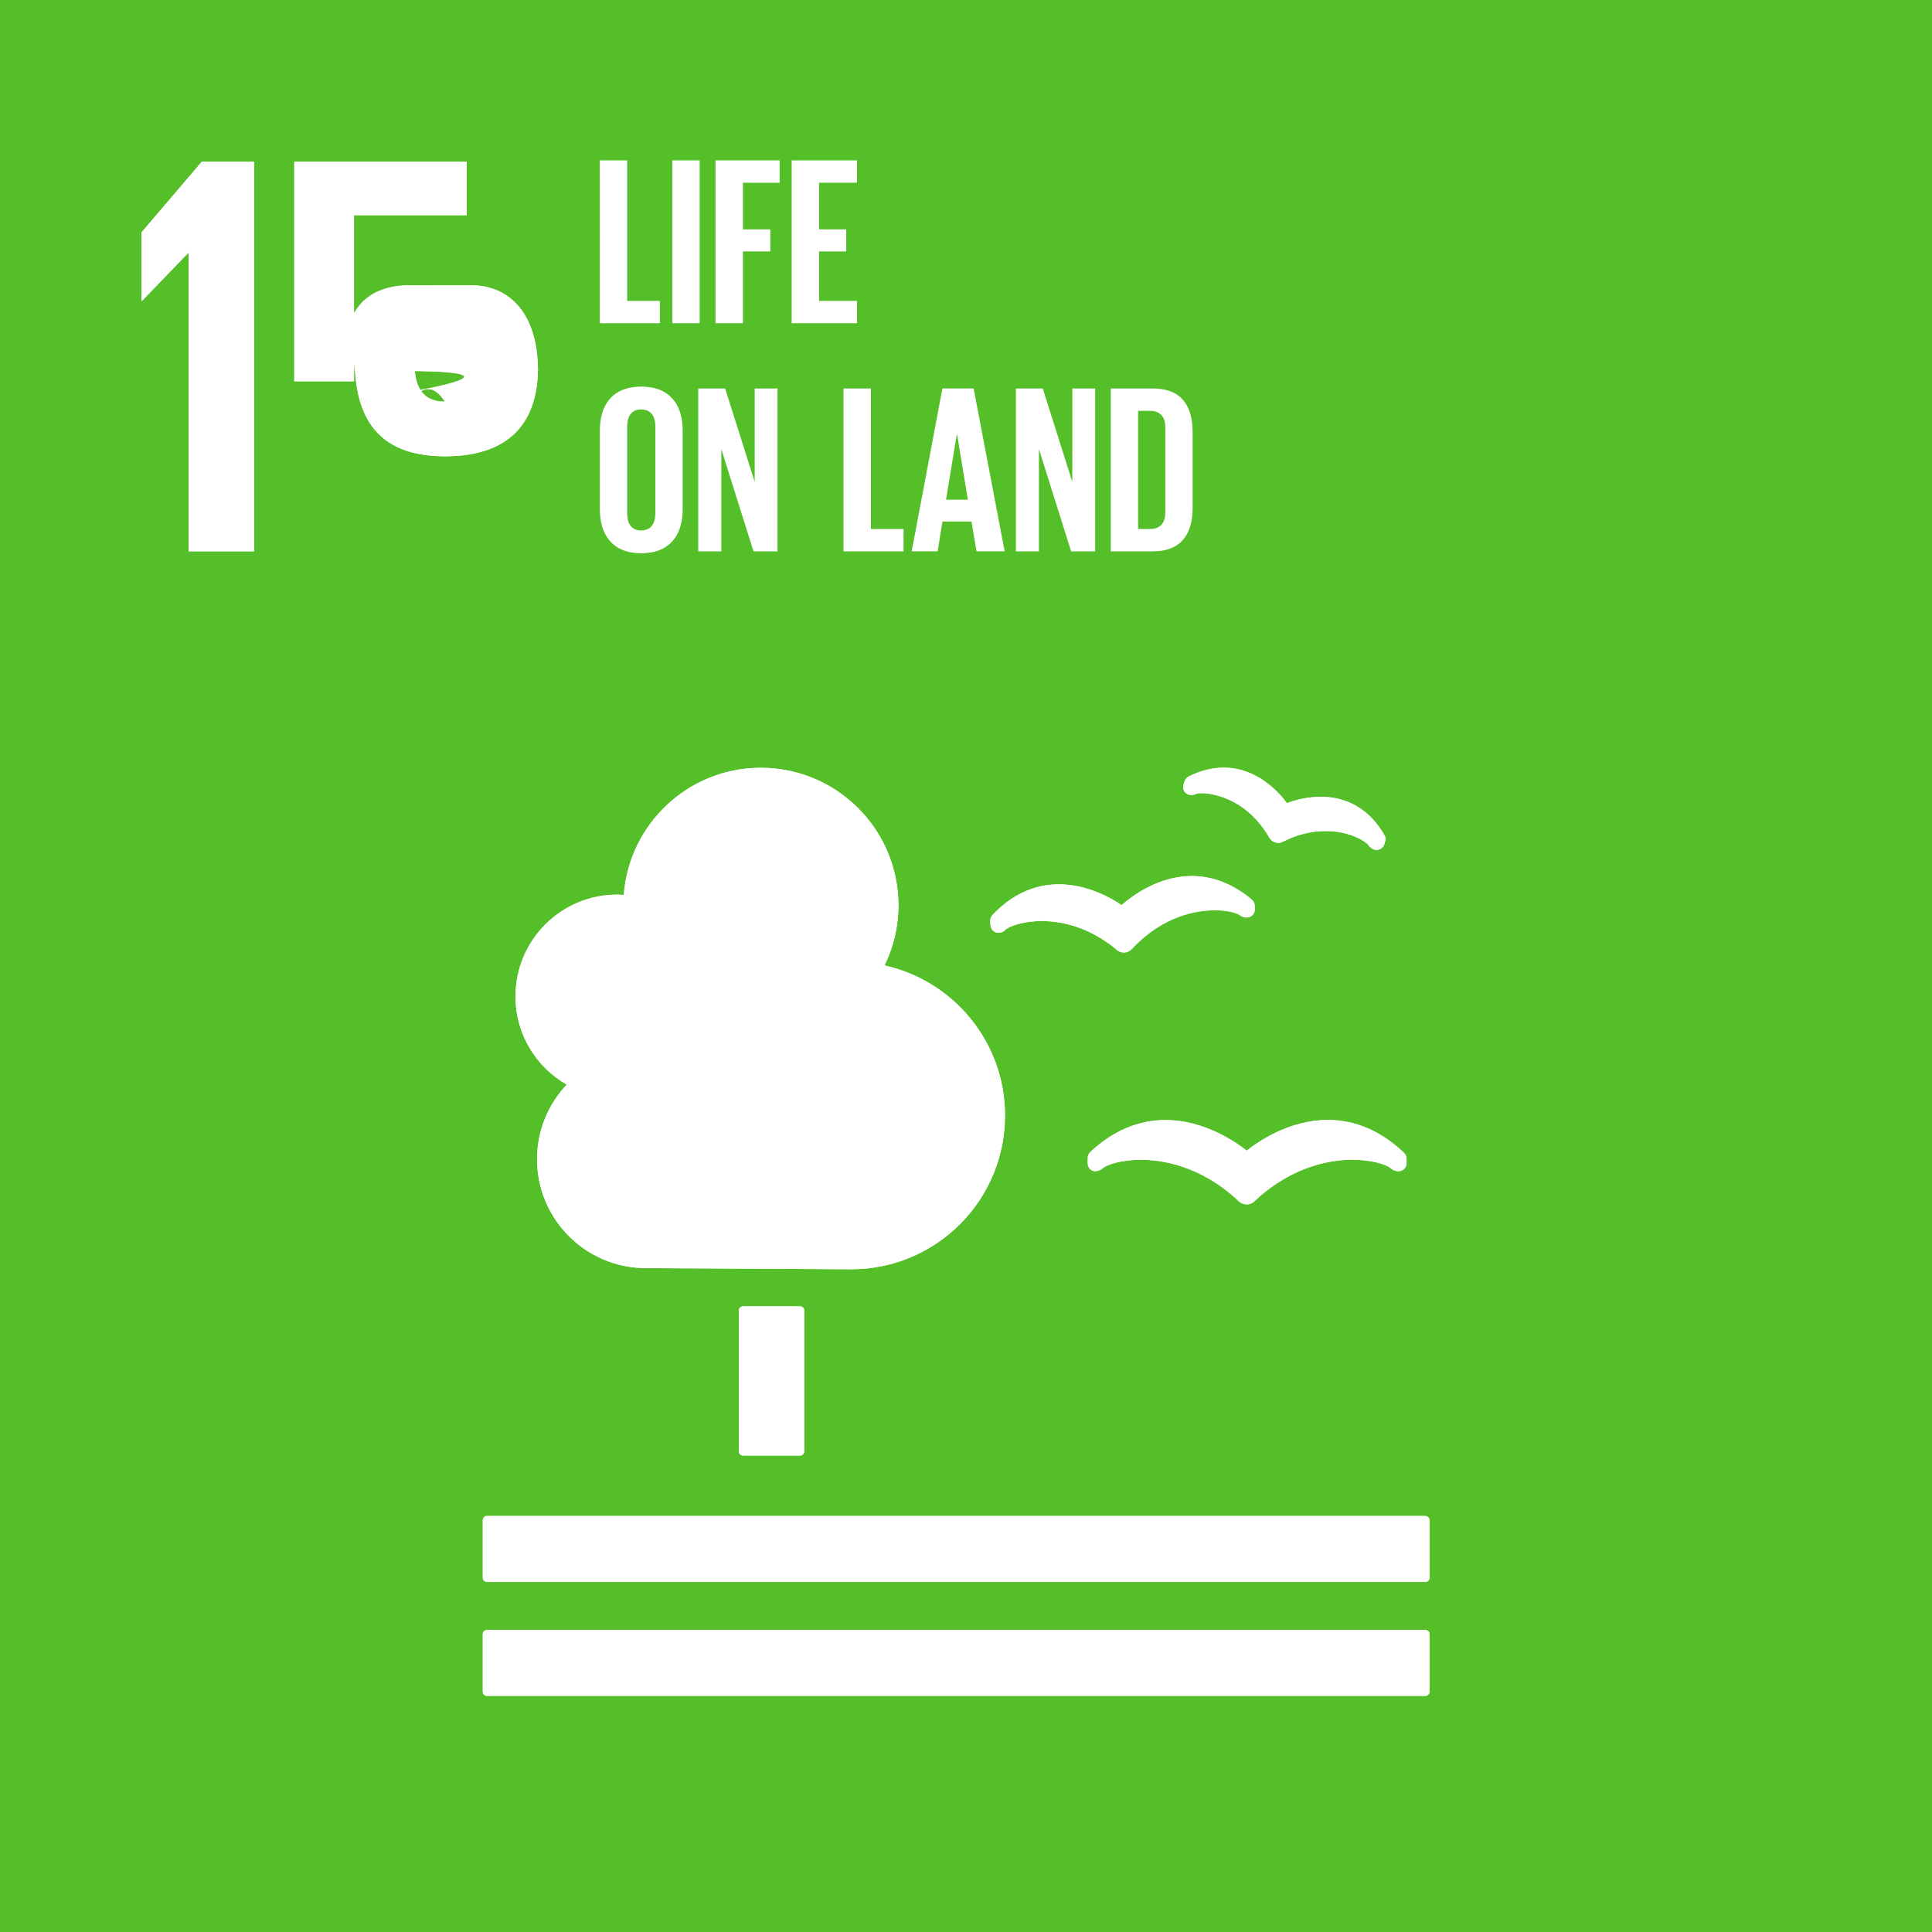 <?xml version="1.0" encoding="UTF-8" standalone="no"?>
<!-- Created with Inkscape (http://www.inkscape.org/) -->

<svg
   xmlns:dc="http://purl.org/dc/elements/1.1/"
   xmlns:cc="http://creativecommons.org/ns#"
   xmlns:rdf="http://www.w3.org/1999/02/22-rdf-syntax-ns#"
   xmlns:svg="http://www.w3.org/2000/svg"
   xmlns="http://www.w3.org/2000/svg"
   xmlns:sodipodi="http://sodipodi.sourceforge.net/DTD/sodipodi-0.dtd"
   xmlns:inkscape="http://www.inkscape.org/namespaces/inkscape"
   width="56.77mm"
   height="56.772mm"
   viewBox="0 0 56.77 56.772"
   version="1.1"
   id="svg28797"
   inkscape:version="0.92.1 r15371"
   sodipodi:docname="SDG_15.svg"
   inkscape:export-filename="C:\Users\azvol\OneDrive - Conservation International\Trends.Earth\SDG_15.png"
   inkscape:export-xdpi="447.42999"
   inkscape:export-ydpi="447.42999">
  <rect x="0" y="0" width="56.77" height="56.772" fill="#333333" stroke="none"/>
  <defs
     id="defs28791" />
  <sodipodi:namedview
     id="base"
     pagecolor="#ffffff"
     bordercolor="#666666"
     borderopacity="1.0"
     inkscape:pageopacity="0.0"
     inkscape:pageshadow="2"
     inkscape:zoom="5.2988977"
     inkscape:cx="107.65868"
     inkscape:cy="107.28647"
     inkscape:document-units="mm"
     inkscape:current-layer="layer1"
     showgrid="false"
     inkscape:window-width="2560"
     inkscape:window-height="1360"
     inkscape:window-x="-11"
     inkscape:window-y="-11"
     inkscape:window-maximized="1"
     fit-margin-top="0"
     fit-margin-left="0"
     fit-margin-right="0"
     fit-margin-bottom="0" />
  <g
     inkscape:label="Layer 1"
     inkscape:groupmode="layer"
     id="layer1"
     transform="translate(143.29,10.333)">
    <path
       inkscape:connector-curvature="0"
       style="fill:#54bf28;fill-opacity:1;fill-rule:nonzero;stroke:none;stroke-width:0.353"
       d="m -86.52,46.44 h -56.77 v -56.772 h 56.77 z m 0,0"
       id="path14093" />
    <path
       inkscape:connector-curvature="0"
       style="fill:#ffffff;fill-opacity:1;fill-rule:nonzero;stroke:none;stroke-width:0.353"
       d="m -139.133,-3.503 v 2.009 h 0.017 l 1.35,-1.401 h 0.018 v 8.762 h 1.924 V -5.58 h -1.537 z m 0,0"
       id="path14143" />
    <path
       inkscape:connector-curvature="0"
       style="fill:#ffffff;fill-opacity:1;fill-rule:nonzero;stroke:none;stroke-width:0.353"
       d="m -131.25,-1.95 c -0.759,0 -1.316,0.27 -1.621,0.794 h -0.017 v -2.854 h 3.309 v -1.57 h -5.064 v 6.451 h 1.756 v -0.255 c 0,-0.674 0.303,-1.046 0.843,-1.046 0.591,0 0.828,0.405 0.828,1.0.294 V 3.369 c 0,0.606 -0.219,1.0.294 -0.81,1.0.294 -0.659,0 -0.894,-0.44 -0.894,-1.115 v -1.435 h -1.757 v 1.301 c 0,1.738 0.693,2.853 2.651,2.853 1.942,0 2.734,-1.031 2.734,-2.617 V 0.583 c 0,-1.807 -0.927,-2.533 -1.958,-2.533"
       id="path14145" />
    <path
       inkscape:connector-curvature="0"
       style="fill:#ffffff;fill-opacity:1;fill-rule:nonzero;stroke:none;stroke-width:0.353"
       d="m -119.782,28.053 c 0.069,0 0.125,0.057 0.125,0.125 v 4.134 c 0,0.07 -0.057,0.125 -0.125,0.125 h -1.673 c -0.069,0 -0.125,-0.055 -0.125,-0.125 v -4.134 c 0,-0.069 0.057,-0.125 0.125,-0.125 z m 0,0"
       id="path14243" />
    <path
       inkscape:connector-curvature="0"
       style="fill:#ffffff;fill-opacity:1;fill-rule:nonzero;stroke:none;stroke-width:0.353"
       d="m -101.411,34.212 h -27.568 c -0.069,0 -0.125,0.059 -0.125,0.13 v 1.685 c 0,0.069 0.057,0.124 0.125,0.124 h 27.568 c 0.069,0 0.127,-0.055 0.127,-0.124 v -1.685 c 0,-0.07 -0.058,-0.13 -0.127,-0.13"
       id="path14245" />
    <path
       inkscape:connector-curvature="0"
       style="fill:#ffffff;fill-opacity:1;fill-rule:nonzero;stroke:none;stroke-width:0.353"
       d="m -101.411,37.562 h -27.568 c -0.069,0 -0.125,0.055 -0.125,0.124 v 1.689 c 0,0.068 0.057,0.124 0.125,0.124 h 27.568 c 0.069,0 0.127,-0.057 0.127,-0.124 v -1.689 c 0,-0.069 -0.058,-0.124 -0.127,-0.124"
       id="path14247" />
    <path
       inkscape:connector-curvature="0"
       style="fill:#ffffff;fill-opacity:1;fill-rule:nonzero;stroke:none;stroke-width:0.353"
       d="m -106.656,23.478 c -0.344,-0.27 -1.264,-0.9 -2.385,-0.9 -0.801,0 -1.546,0.317 -2.213,0.941 -0.048,0.045 -0.074,0.107 -0.074,0.174 v 0.15 c 0,0.073 0.025,0.142 0.079,0.187 0.061,0.045 0.123,0.063 0.194,0.045 0.017,-0.001 0.036,-0.007 0.052,-0.012 0.051,-0.018 0.098,-0.05 0.138,-0.088 0.145,-0.097 0.539,-0.229 1.104,-0.229 0.584,0 1.731,0.156 2.84,1.189 l 0.026,0.023 c 0.062,0.065 0.147,0.099 0.24,0.099 0.087,0 0.176,-0.036 0.233,-0.098 l 0.022,-0.022 c 1.116,-1.036 2.261,-1.192 2.844,-1.192 0.569,0 0.963,0.132 1.108,0.229 0.039,0.039 0.088,0.07 0.152,0.094 0.025,0.007 0.095,0.022 0.161,0.006 0.102,-0.029 0.175,-0.121 0.175,-0.227 v -0.134 c 0,-0.063 -0.028,-0.127 -0.074,-0.171 -0.674,-0.641 -1.426,-0.966 -2.241,-0.966 -1.111,0 -2.026,0.62 -2.38,0.901"
       id="path14249" />
    <path
       inkscape:connector-curvature="0"
       style="fill:#ffffff;fill-opacity:1;fill-rule:nonzero;stroke:none;stroke-width:0.353"
       d="m -108.367,12.489 c -0.058,0.028 -0.101,0.081 -0.12,0.146 l -0.028,0.091 c -0.021,0.073 -0.008,0.149 0.036,0.208 0.043,0.055 0.103,0.09 0.171,0.092 0.012,0.001 0.025,0.005 0.035,0.001 0.047,-0.001 0.091,-0.011 0.134,-0.035 0.023,-0.004 0.074,-0.018 0.167,-0.018 0.123,0 1.235,0.037 1.969,1.287 l 0.01,0.017 c 0.04,0.073 0.102,0.123 0.176,0.142 0.021,0.007 0.062,0.014 0.088,0.014 0.05,0 0.102,-0.014 0.138,-0.035 l 0.019,-0.01 c 0.401,-0.2 0.817,-0.303 1.229,-0.303 0.696,0 1.151,0.284 1.257,0.402 0.022,0.04 0.055,0.074 0.092,0.102 0.023,0.014 0.065,0.035 0.09,0.044 0.012,0.003 0.028,0.004 0.041,0.006 0.007,10e-4 0.017,10e-4 0.025,10e-4 0.037,0 0.073,-0.01 0.109,-0.028 0.057,-0.029 0.099,-0.08 0.117,-0.142 l 0.023,-0.08 c 0.007,-0.022 0.01,-0.044 0.01,-0.068 0,-0.043 -0.011,-0.085 -0.033,-0.119 -0.535,-0.93 -1.312,-1.124 -1.869,-1.124 -0.416,0 -0.779,0.109 -0.994,0.186 -0.252,-0.339 -0.89,-1.042 -1.859,-1.042 -0.34,0 -0.688,0.088 -1.034,0.262"
       id="path14251" />
    <path
       inkscape:connector-curvature="0"
       style="fill:#ffffff;fill-opacity:1;fill-rule:nonzero;stroke:none;stroke-width:0.353"
       d="m -114.192,16.731 0.008,0.124 c 0.004,0.077 0.044,0.145 0.11,0.186 0.054,0.035 0.124,0.045 0.185,0.028 0.014,-0.003 0.029,-0.008 0.041,-0.012 0.047,-0.019 0.088,-0.05 0.119,-0.088 0.117,-0.084 0.495,-0.238 1.051,-0.238 0.536,0 1.35,0.143 2.18,0.824 l 0.019,0.021 c 0.059,0.051 0.135,0.08 0.212,0.08 h 0.021 c 0.087,-0.007 0.167,-0.047 0.216,-0.105 l 0.018,-0.021 c 0.919,-0.972 1.91,-1.116 2.417,-1.116 0.362,0 0.619,0.074 0.719,0.131 0.037,0.033 0.084,0.058 0.143,0.074 0.017,0.004 0.057,0.011 0.101,0.007 0.018,-0.003 0.04,-0.008 0.058,-0.014 0.099,-0.035 0.163,-0.131 0.156,-0.237 l -0.005,-0.109 c -0.004,-0.063 -0.035,-0.121 -0.083,-0.164 -0.548,-0.46 -1.141,-0.693 -1.764,-0.693 -0.97,0 -1.743,0.573 -2.063,0.853 -0.294,-0.2 -1.005,-0.61 -1.84,-0.61 -0.733,0 -1.392,0.305 -1.955,0.904 -0.044,0.047 -0.068,0.112 -0.065,0.176"
       id="path14253" />
    <path
       inkscape:connector-curvature="0"
       style="fill:#ffffff;fill-opacity:1;fill-rule:nonzero;stroke:none;stroke-width:0.353"
       d="m -128.142,18.944 c 0,-1.651 1.338,-2.989 2.989,-2.989 0.063,0 0.127,0.006 0.192,0.01 0.157,-2.089 1.898,-3.737 4.028,-3.737 2.232,0 4.043,1.811 4.043,4.045 0,0.633 -0.149,1.229 -0.409,1.763 2.024,0.448 3.54,2.25 3.54,4.408 0,2.496 -2.024,4.519 -4.52,4.519 -0.182,0 -6.03,-0.034 -6.03,-0.034 -1.768,-0.001 -3.2,-1.433 -3.2,-3.2 0,-0.849 0.332,-1.618 0.872,-2.191 -0.898,-0.515 -1.505,-1.481 -1.505,-2.592"
       id="path14255" />
    <path
       inkscape:connector-curvature="0"
       style="fill:#ffffff;fill-opacity:1;fill-rule:nonzero;stroke:none;stroke-width:0.353"
       d="m -139.133,-3.503 v 2.009 h 0.017 l 1.35,-1.401 h 0.018 v 8.762 h 1.924 V -5.58 h -1.537 z m 0,0"
       id="path15857" />
    <path
       inkscape:connector-curvature="0"
       style="fill:#ffffff;fill-opacity:1;fill-rule:nonzero;stroke:none;stroke-width:0.353"
       d="m -131.25,-1.95 c -0.759,0 -1.316,0.27 -1.621,0.794 h -0.017 v -2.854 h 3.309 v -1.57 h -5.064 v 6.451 h 1.756 v -0.255 c 0,-0.674 0.303,-1.046 0.843,-1.046 0.591,0 0.828,0.405 0.828,1.0.294 V 3.369 c 0,0.606 -0.219,1.0.294 -0.81,1.0.294 -0.659,0 -0.894,-0.44 -0.894,-1.115 v -1.435 h -1.757 v 1.301 c 0,1.738 0.693,2.853 2.651,2.853 1.942,0 2.734,-1.031 2.734,-2.617 V 0.583 c 0,-1.807 -0.927,-2.533 -1.958,-2.533"
       id="path15859" />
    <path
       inkscape:connector-curvature="0"
       style="fill:#ffffff;fill-opacity:1;fill-rule:nonzero;stroke:none;stroke-width:0.353"
       d="m -119.782,28.053 c 0.069,0 0.125,0.057 0.125,0.125 v 4.134 c 0,0.07 -0.057,0.125 -0.125,0.125 h -1.673 c -0.069,0 -0.125,-0.055 -0.125,-0.125 v -4.134 c 0,-0.069 0.057,-0.125 0.125,-0.125 z m 0,0"
       id="path15957" />
    <path
       inkscape:connector-curvature="0"
       style="fill:#ffffff;fill-opacity:1;fill-rule:nonzero;stroke:none;stroke-width:0.353"
       d="m -101.411,34.212 h -27.568 c -0.069,0 -0.125,0.059 -0.125,0.13 v 1.685 c 0,0.069 0.057,0.124 0.125,0.124 h 27.568 c 0.069,0 0.127,-0.055 0.127,-0.124 v -1.685 c 0,-0.07 -0.058,-0.13 -0.127,-0.13"
       id="path15959" />
    <path
       inkscape:connector-curvature="0"
       style="fill:#ffffff;fill-opacity:1;fill-rule:nonzero;stroke:none;stroke-width:0.353"
       d="m -101.411,37.562 h -27.568 c -0.069,0 -0.125,0.055 -0.125,0.124 v 1.689 c 0,0.068 0.057,0.124 0.125,0.124 h 27.568 c 0.069,0 0.127,-0.057 0.127,-0.124 v -1.689 c 0,-0.069 -0.058,-0.124 -0.127,-0.124"
       id="path15961" />
    <path
       inkscape:connector-curvature="0"
       style="fill:#ffffff;fill-opacity:1;fill-rule:nonzero;stroke:none;stroke-width:0.353"
       d="m -106.656,23.478 c -0.344,-0.27 -1.264,-0.9 -2.385,-0.9 -0.801,0 -1.546,0.317 -2.213,0.941 -0.048,0.045 -0.074,0.107 -0.074,0.174 v 0.15 c 0,0.073 0.025,0.142 0.079,0.187 0.061,0.045 0.123,0.063 0.194,0.045 0.017,-0.001 0.036,-0.007 0.052,-0.012 0.051,-0.018 0.098,-0.05 0.138,-0.088 0.145,-0.097 0.539,-0.229 1.104,-0.229 0.584,0 1.731,0.156 2.84,1.189 l 0.026,0.023 c 0.062,0.065 0.147,0.099 0.24,0.099 0.087,0 0.176,-0.036 0.233,-0.098 l 0.022,-0.022 c 1.116,-1.036 2.261,-1.192 2.844,-1.192 0.569,0 0.963,0.132 1.108,0.229 0.039,0.039 0.088,0.07 0.152,0.094 0.025,0.007 0.095,0.022 0.161,0.006 0.102,-0.029 0.175,-0.121 0.175,-0.227 v -0.134 c 0,-0.063 -0.028,-0.127 -0.074,-0.171 -0.674,-0.641 -1.426,-0.966 -2.241,-0.966 -1.111,0 -2.026,0.62 -2.38,0.901"
       id="path15963" />
    <path
       inkscape:connector-curvature="0"
       style="fill:#ffffff;fill-opacity:1;fill-rule:nonzero;stroke:none;stroke-width:0.353"
       d="m -108.367,12.489 c -0.058,0.028 -0.101,0.081 -0.12,0.146 l -0.028,0.091 c -0.021,0.073 -0.008,0.149 0.036,0.208 0.043,0.055 0.103,0.09 0.171,0.092 0.012,0.001 0.025,0.005 0.035,0.001 0.047,-0.001 0.091,-0.011 0.134,-0.035 0.023,-0.004 0.074,-0.018 0.167,-0.018 0.123,0 1.235,0.037 1.969,1.287 l 0.01,0.017 c 0.04,0.073 0.102,0.123 0.176,0.142 0.021,0.007 0.062,0.014 0.088,0.014 0.05,0 0.102,-0.014 0.138,-0.035 l 0.019,-0.01 c 0.401,-0.2 0.817,-0.303 1.229,-0.303 0.696,0 1.151,0.284 1.257,0.402 0.022,0.04 0.055,0.074 0.092,0.102 0.023,0.014 0.065,0.035 0.09,0.044 0.012,0.003 0.028,0.004 0.041,0.006 0.007,10e-4 0.017,10e-4 0.025,10e-4 0.037,0 0.073,-0.01 0.109,-0.028 0.057,-0.029 0.099,-0.08 0.117,-0.142 l 0.023,-0.08 c 0.007,-0.022 0.01,-0.044 0.01,-0.068 0,-0.043 -0.011,-0.085 -0.033,-0.119 -0.535,-0.93 -1.312,-1.124 -1.869,-1.124 -0.416,0 -0.779,0.109 -0.994,0.186 -0.252,-0.339 -0.89,-1.042 -1.859,-1.042 -0.34,0 -0.688,0.088 -1.034,0.262"
       id="path15965" />
    <path
       inkscape:connector-curvature="0"
       style="fill:#ffffff;fill-opacity:1;fill-rule:nonzero;stroke:none;stroke-width:0.353"
       d="m -114.192,16.731 0.008,0.124 c 0.004,0.077 0.044,0.145 0.11,0.186 0.054,0.035 0.124,0.045 0.185,0.028 0.014,-0.003 0.029,-0.008 0.041,-0.012 0.047,-0.019 0.088,-0.05 0.119,-0.088 0.117,-0.084 0.495,-0.238 1.051,-0.238 0.536,0 1.35,0.143 2.18,0.824 l 0.019,0.021 c 0.059,0.051 0.135,0.08 0.212,0.08 h 0.021 c 0.087,-0.007 0.167,-0.047 0.216,-0.105 l 0.018,-0.021 c 0.919,-0.972 1.91,-1.116 2.417,-1.116 0.362,0 0.619,0.074 0.719,0.131 0.037,0.033 0.084,0.058 0.143,0.074 0.017,0.004 0.057,0.011 0.101,0.007 0.018,-0.003 0.04,-0.008 0.058,-0.014 0.099,-0.035 0.163,-0.131 0.156,-0.237 l -0.005,-0.109 c -0.004,-0.063 -0.035,-0.121 -0.083,-0.164 -0.548,-0.46 -1.141,-0.693 -1.764,-0.693 -0.97,0 -1.743,0.573 -2.063,0.853 -0.294,-0.2 -1.005,-0.61 -1.84,-0.61 -0.733,0 -1.392,0.305 -1.955,0.904 -0.044,0.047 -0.068,0.112 -0.065,0.176"
       id="path15967" />
    <path
       inkscape:connector-curvature="0"
       style="fill:#ffffff;fill-opacity:1;fill-rule:nonzero;stroke:none;stroke-width:0.353"
       d="m -128.142,18.944 c 0,-1.651 1.338,-2.989 2.989,-2.989 0.063,0 0.127,0.006 0.192,0.01 0.157,-2.089 1.898,-3.737 4.028,-3.737 2.232,0 4.043,1.811 4.043,4.045 0,0.633 -0.149,1.229 -0.409,1.763 2.024,0.448 3.54,2.25 3.54,4.408 0,2.496 -2.024,4.519 -4.52,4.519 -0.182,0 -6.03,-0.034 -6.03,-0.034 -1.768,-0.001 -3.2,-1.433 -3.2,-3.2 0,-0.849 0.332,-1.618 0.872,-2.191 -0.898,-0.515 -1.505,-1.481 -1.505,-2.592"
       id="path15969" />
    <path
       inkscape:connector-curvature="0"
       style="fill:#ffffff;fill-opacity:1;fill-rule:nonzero;stroke:none;stroke-width:0.353"
       d="m -125.666,-5.62 h 0.805 v 4.129 h 0.961 v 0.656 h -1.765 z m 0,0"
       id="path16559" />
    <path
       inkscape:connector-curvature="0"
       style="fill:#ffffff;fill-opacity:1;fill-rule:nonzero;stroke:none;stroke-width:0.353"
       d="m -123.534,-5.62 h 0.803 v 4.785 h -0.803 z m 0,0"
       id="path16561" />
    <path
       inkscape:connector-curvature="0"
       style="fill:#ffffff;fill-opacity:1;fill-rule:nonzero;stroke:none;stroke-width:0.353"
       d="m -122.265,-5.62 h 1.885 v 0.656 h -1.08 v 1.37 h 0.805 v 0.649 h -0.805 v 2.11 h -0.805 z m 0,0"
       id="path16563" />
    <path
       inkscape:connector-curvature="0"
       style="fill:#ffffff;fill-opacity:1;fill-rule:nonzero;stroke:none;stroke-width:0.353"
       d="m -120.028,-5.62 h 1.92 v 0.656 h -1.115 v 1.37 h 0.798 v 0.649 h -0.798 v 1.454 h 1.115 v 0.656 h -1.92 z m 0,0"
       id="path16565" />
    <path
       inkscape:connector-curvature="0"
       style="fill:#ffffff;fill-opacity:1;fill-rule:nonzero;stroke:none;stroke-width:0.353"
       d="m -124.034,4.76 v -2.569 c 0,-0.289 -0.128,-0.493 -0.418,-0.493 -0.281,0 -0.409,0.204 -0.409,0.493 v 2.569 c 0,0.289 0.128,0.495 0.409,0.495 0.289,0 0.418,-0.205 0.418,-0.495 m -1.63,-0.127 v -2.315 c 0,-0.748 0.367,-1.291 1.213,-1.291 0.854,0 1.221,0.543 1.221,1.291 v 2.315 c 0,0.741 -0.367,1.291 -1.221,1.291 -0.846,0 -1.213,-0.55 -1.213,-1.291"
       id="path16567" />
    <path
       inkscape:connector-curvature="0"
       style="fill:#ffffff;fill-opacity:1;fill-rule:nonzero;stroke:none;stroke-width:0.353"
       d="m -122.095,2.862 v 3.006 h -0.678 v -4.785 h 0.791 l 0.868,2.745 v -2.745 h 0.671 v 4.785 h -0.706 z m 0,0"
       id="path16569" />
    <path
       inkscape:connector-curvature="0"
       style="fill:#ffffff;fill-opacity:1;fill-rule:nonzero;stroke:none;stroke-width:0.353"
       d="m -118.504,1.083 h 0.805 v 4.129 h 0.959 v 0.656 h -1.764 z m 0,0"
       id="path16571" />
    <path
       inkscape:connector-curvature="0"
       style="fill:#ffffff;fill-opacity:1;fill-rule:nonzero;stroke:none;stroke-width:0.353"
       d="m -115.492,4.35 h 0.642 l -0.317,-1.92 h -0.008 z m -1.009,1.517 0.903,-4.785 h 0.918 l 0.911,4.785 h -0.827 l -0.147,-0.875 h -0.854 l -0.141,0.875 z m 0,0"
       id="path16573" />
    <path
       inkscape:connector-curvature="0"
       style="fill:#ffffff;fill-opacity:1;fill-rule:nonzero;stroke:none;stroke-width:0.353"
       d="m -112.762,2.862 v 3.006 h -0.677 v -4.785 h 0.79 l 0.868,2.745 v -2.745 h 0.671 v 4.785 h -0.706 z m 0,0"
       id="path16575" />
    <path
       inkscape:connector-curvature="0"
       style="fill:#ffffff;fill-opacity:1;fill-rule:nonzero;stroke:none;stroke-width:0.353"
       d="m -109.508,5.212 c 0.331,0 0.459,-0.197 0.459,-0.486 v -2.507 c 0,-0.281 -0.128,-0.48 -0.459,-0.48 h -0.339 v 3.473 z m 1.262,-2.844 v 2.216 c 0,0.734 -0.303,1.284 -1.164,1.284 h -1.242 v -4.785 h 1.242 c 0.861,0 1.164,0.543 1.164,1.284"
       id="path16577" />
  </g>
</svg>

